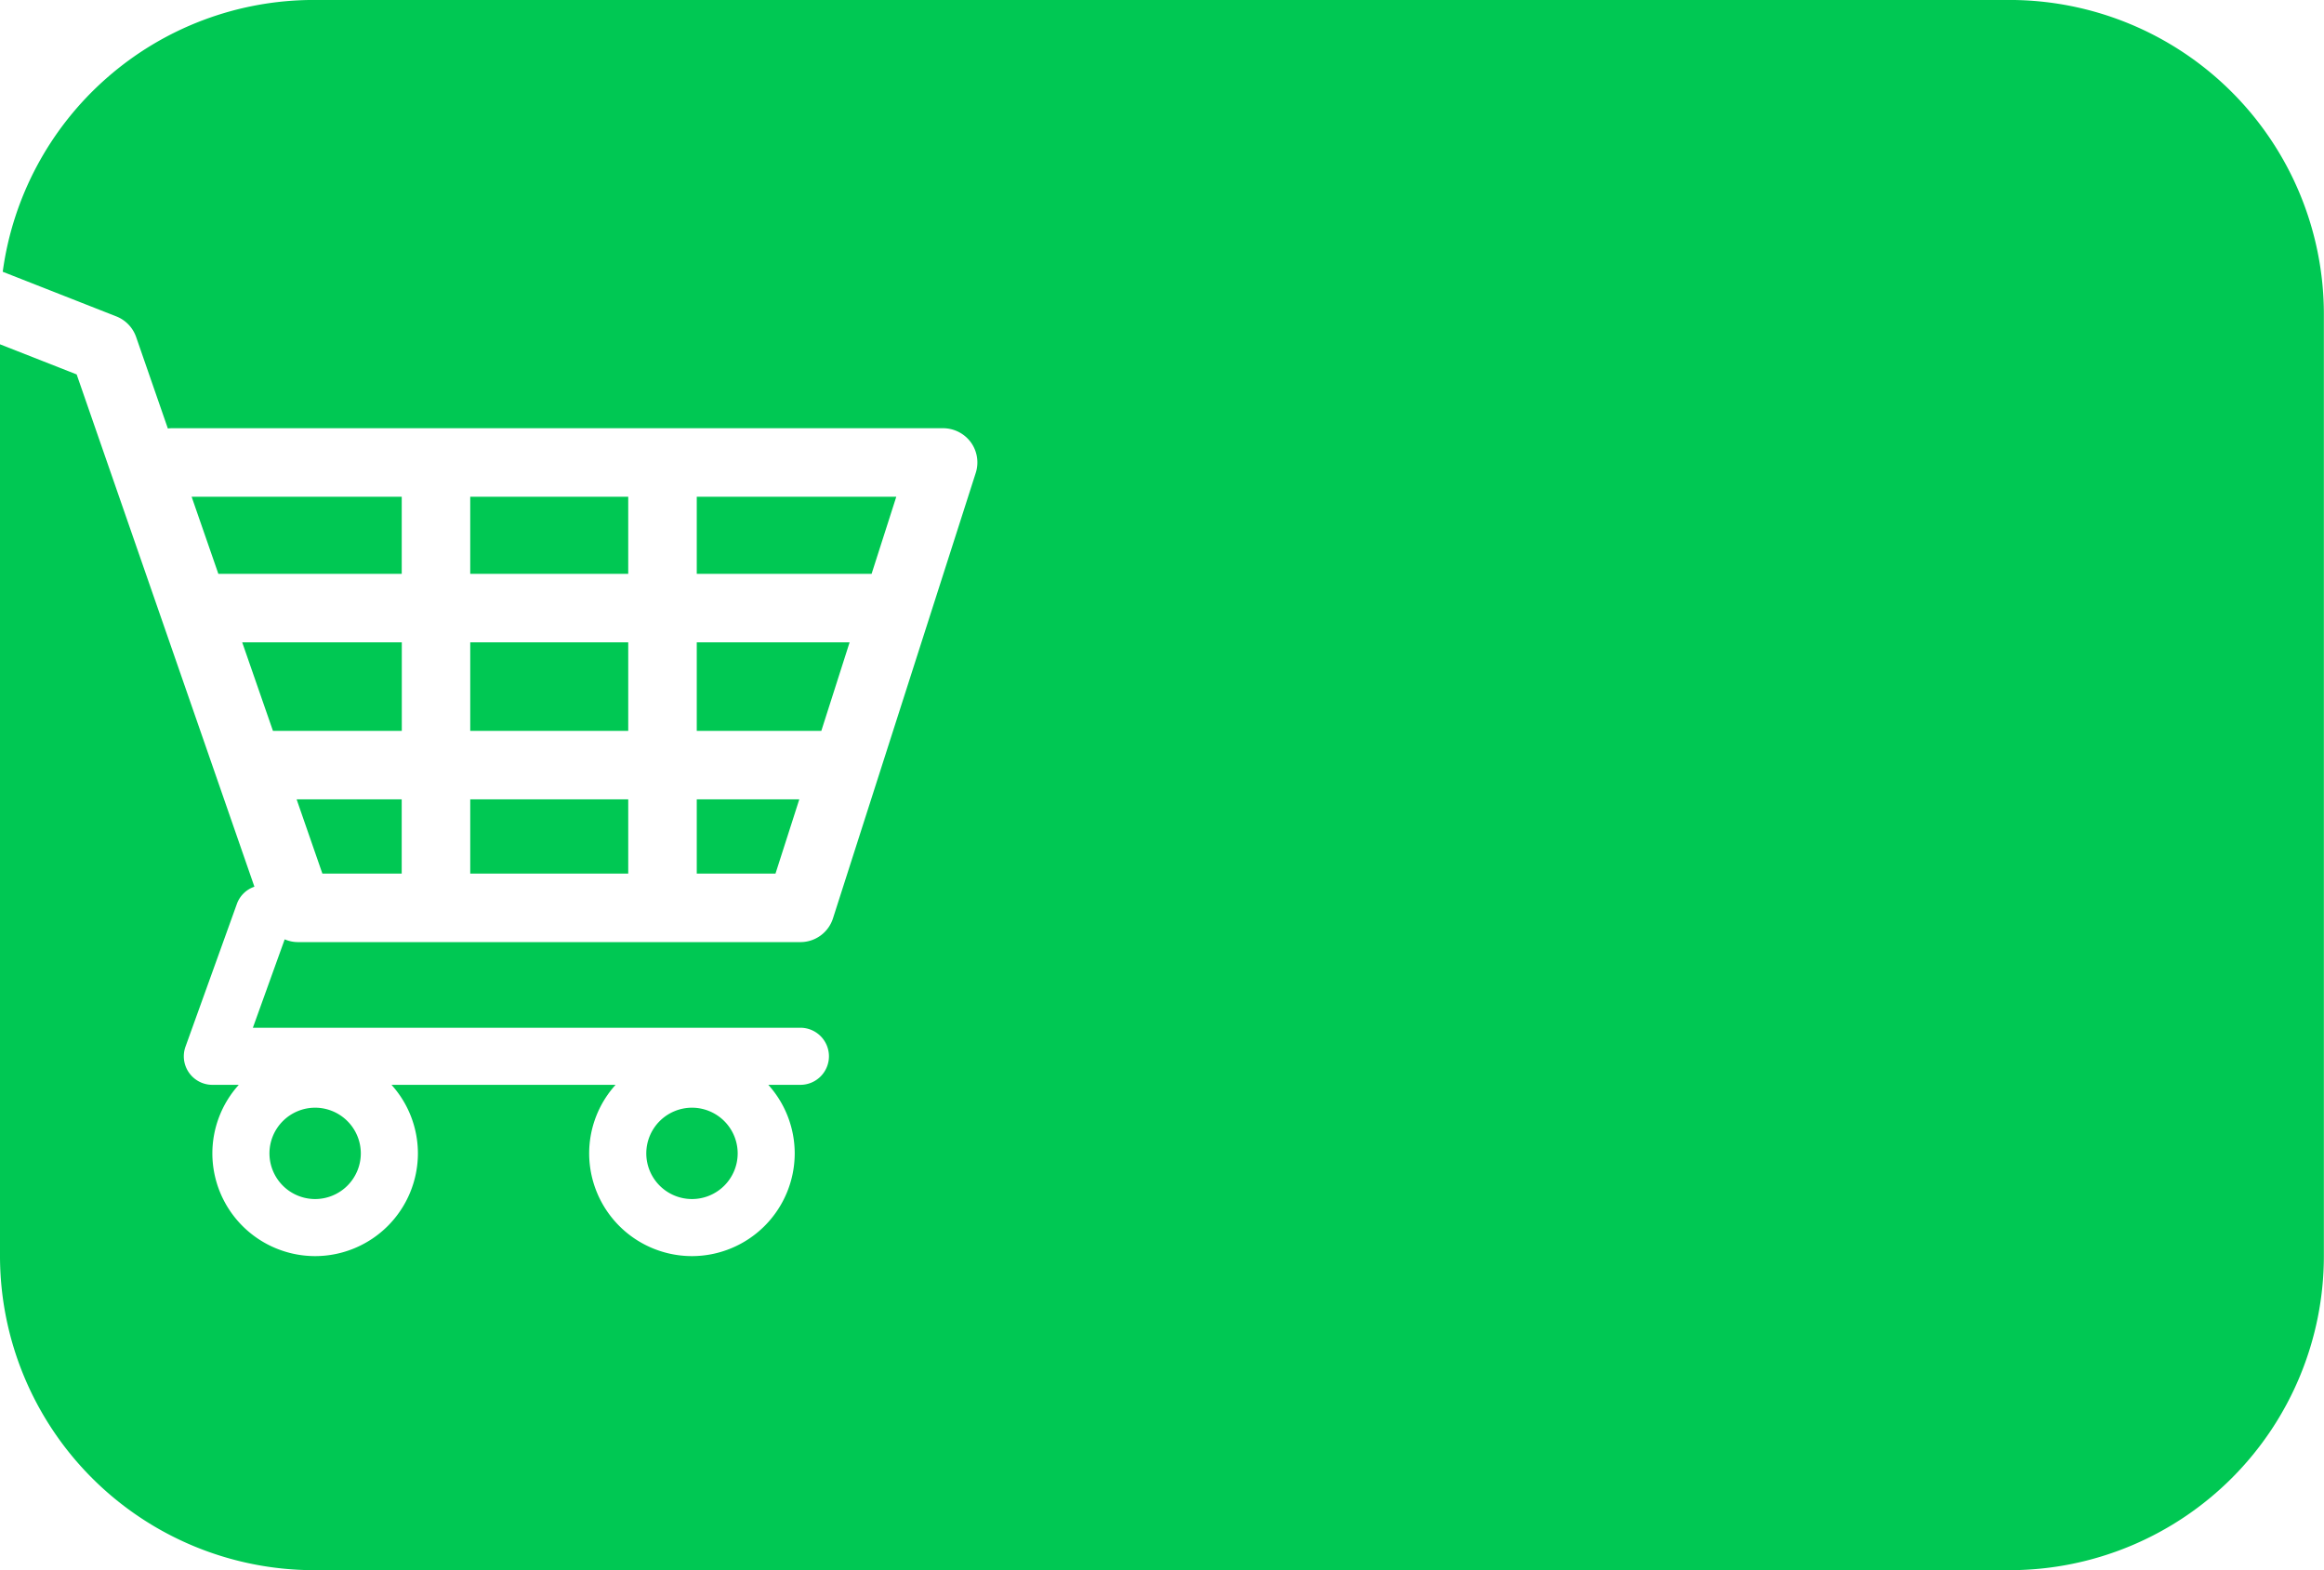<svg xmlns="http://www.w3.org/2000/svg" viewBox="0 0 74 50"><defs><style>.a{fill:#00c853;}</style></defs><path class="a" d="M-2786.125,261h-54a10.011,10.011,0,0,1-10-10V221.964l2.441.959,5.66,16.313a.9.9,0,0,0-.558.547l-1.636,4.545a.906.906,0,0,0,.112.831.909.909,0,0,0,.743.386h.841a3.261,3.261,0,0,0-.841,2.182,3.276,3.276,0,0,0,3.272,3.272,3.276,3.276,0,0,0,3.273-3.272,3.261,3.261,0,0,0-.841-2.182h7.135a3.26,3.26,0,0,0-.841,2.182,3.276,3.276,0,0,0,3.273,3.272,3.276,3.276,0,0,0,3.272-3.272,3.262,3.262,0,0,0-.841-2.182h1.022a.91.91,0,0,0,.909-.909.91.91,0,0,0-.909-.909h-17.434l1.013-2.815a1.07,1.07,0,0,0,.42.088h16a1.088,1.088,0,0,0,1.039-.758l4.545-14.182a1.091,1.091,0,0,0-.156-.976,1.1,1.1,0,0,0-.882-.448h-24.545a1.043,1.043,0,0,0-.141.009l-1.01-2.912a1.092,1.092,0,0,0-.632-.658l-3.616-1.421a9.99,9.99,0,0,1,3.3-6.16,9.989,9.989,0,0,1,6.609-2.495h54a10.012,10.012,0,0,1,10,10v30A10.011,10.011,0,0,1-2786.125,261Zm-41.966-11.818a1.456,1.456,0,0,1-1.455-1.454,1.457,1.457,0,0,1,1.455-1.455,1.457,1.457,0,0,1,1.455,1.455A1.456,1.456,0,0,1-2828.092,249.182Zm-12,0a1.456,1.456,0,0,1-1.454-1.454,1.456,1.456,0,0,1,1.454-1.455,1.457,1.457,0,0,1,1.455,1.455A1.457,1.457,0,0,1-2840.091,249.182Zm14.659-10.364h-2.507v-2.364h3.265l-.758,2.364Zm-4.689,0h-5.031v-2.363h5.031v2.362Zm-7.213,0h-2.526l-.82-2.363h3.346v2.362Zm13.358-4.545h-3.963v-2.819h4.867l-.9,2.818Zm-6.145,0h-5.031v-2.819h5.031v2.818Zm-7.213,0h-4.1l-.979-2.819h5.082v2.818Zm14.961-5h-5.566v-2.454h6.353l-.786,2.454Zm-7.748,0h-5.031v-2.454h5.031v2.453Zm-7.213,0h-5.838l-.851-2.454h6.69v2.453Z" transform="translate(2850.125 -211)"/></svg>